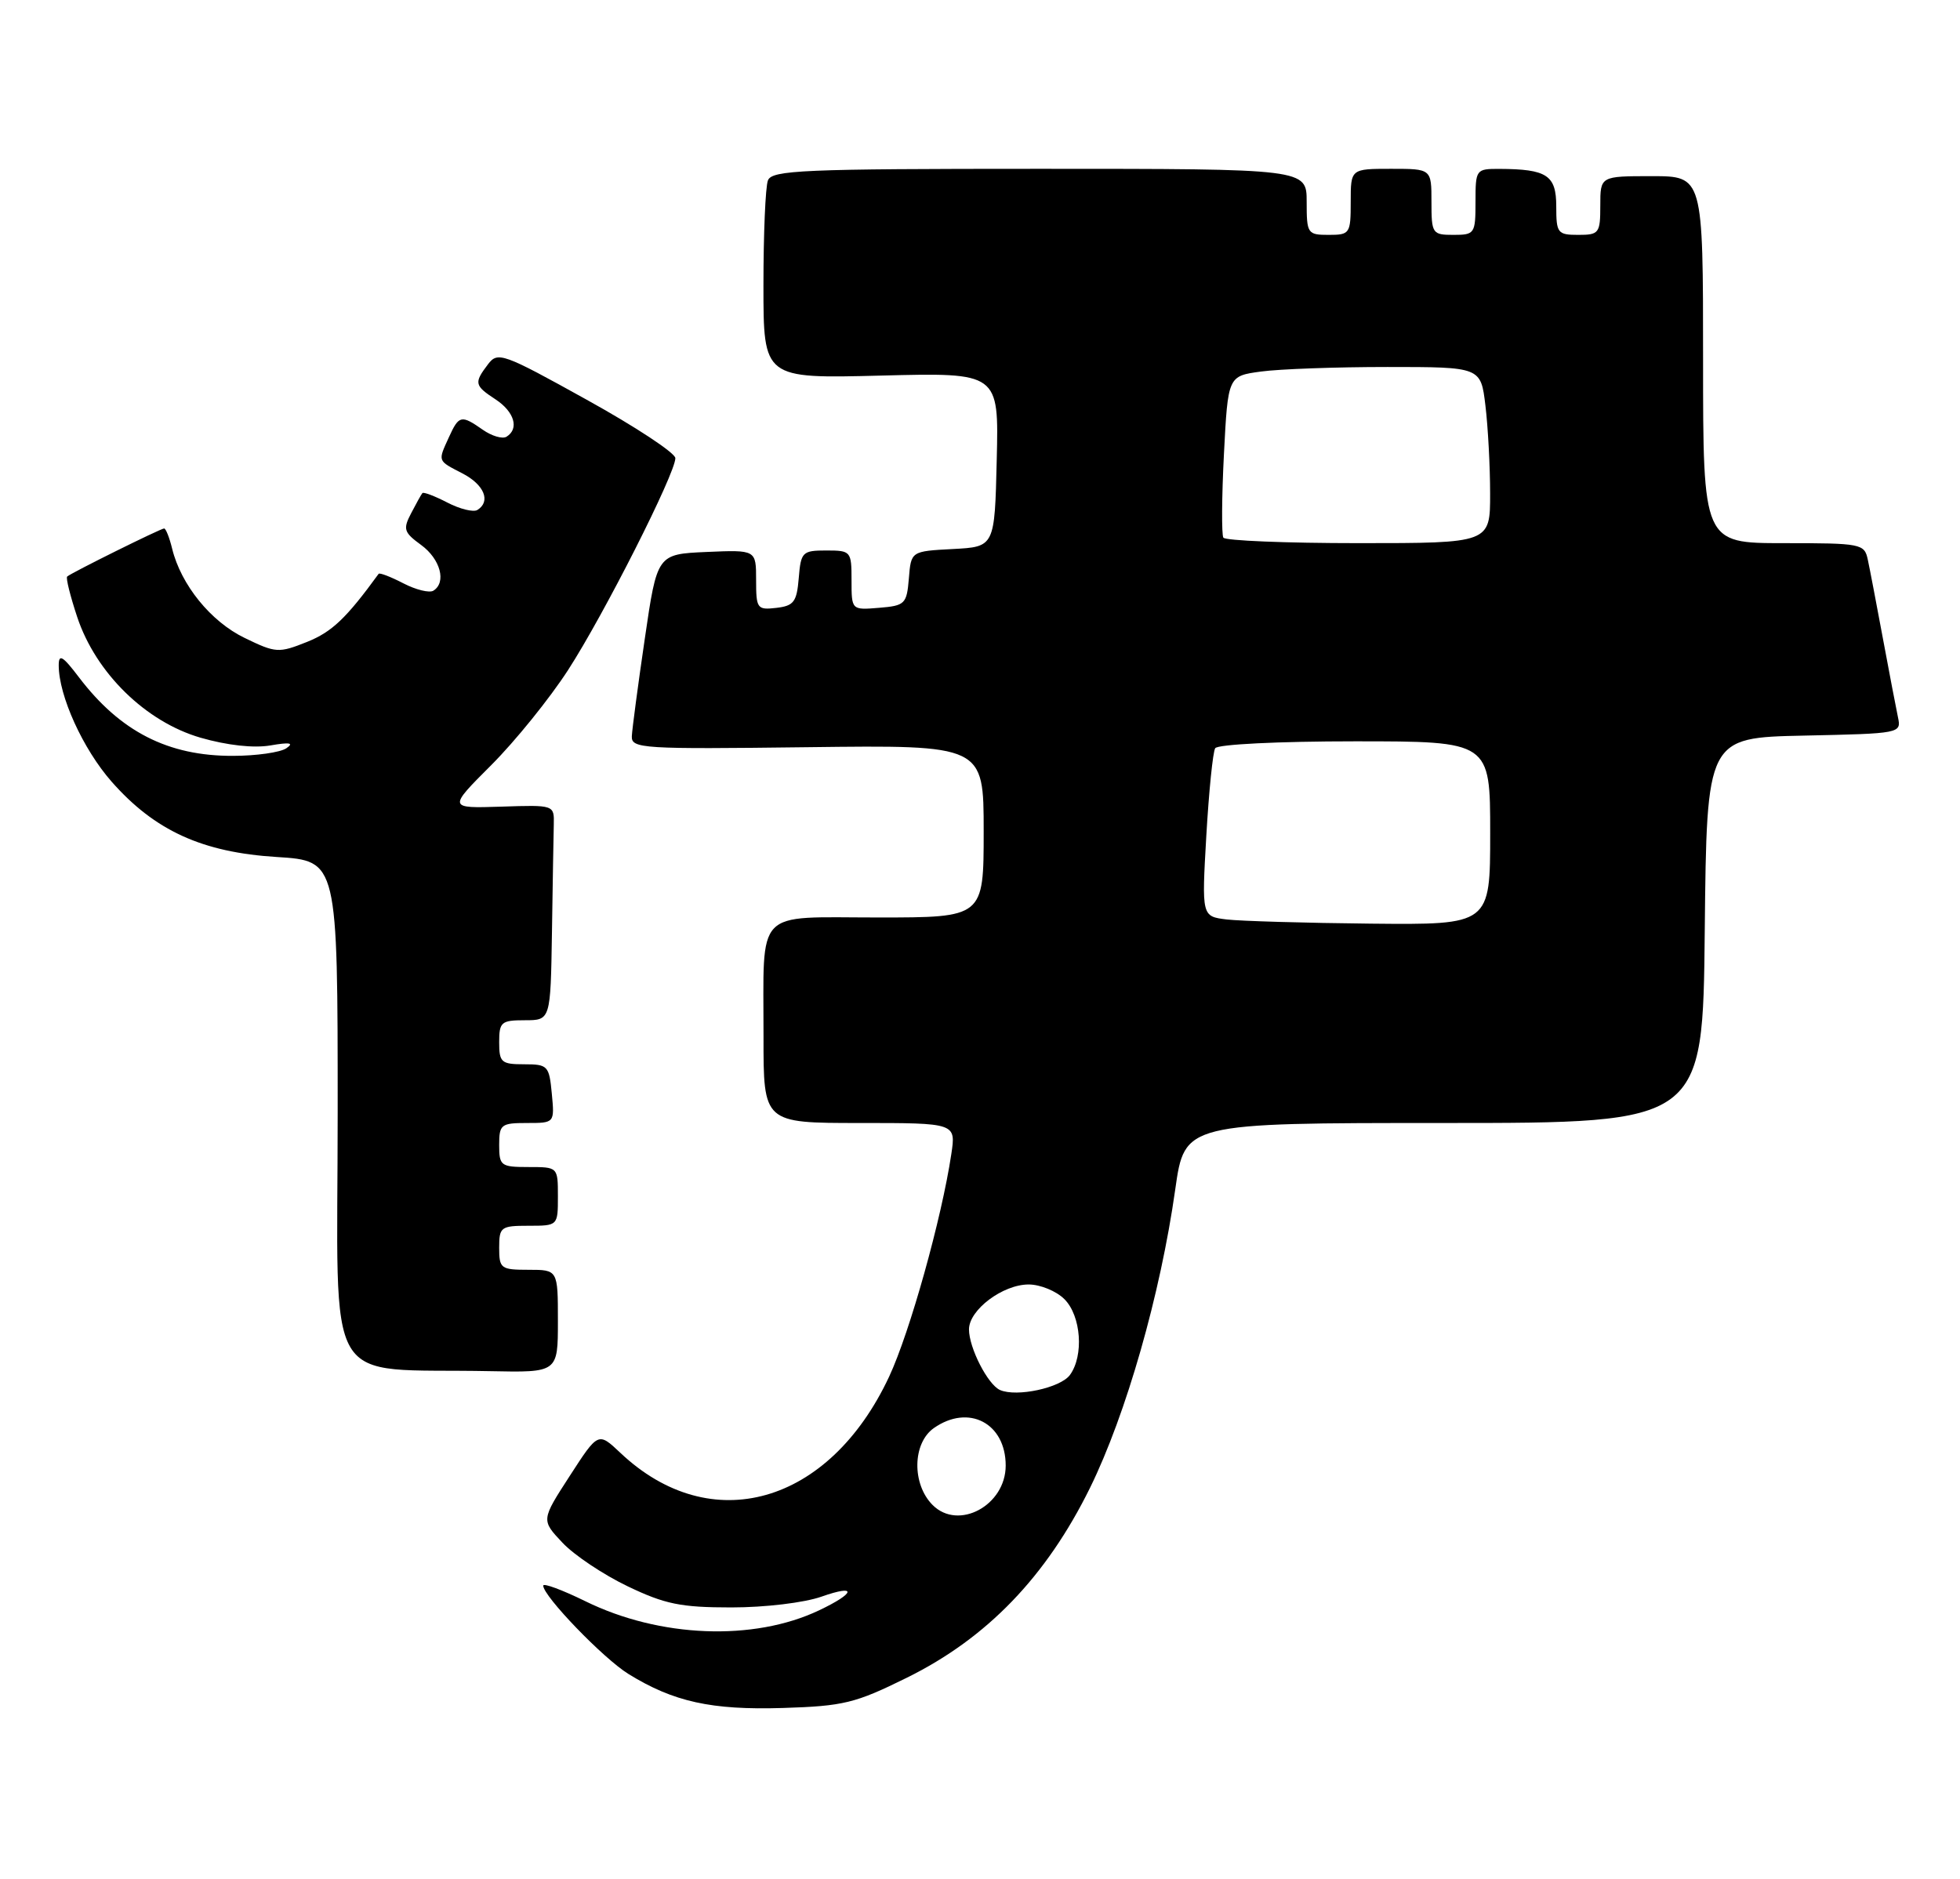 <?xml version="1.0" encoding="UTF-8" standalone="no"?>
<!DOCTYPE svg PUBLIC "-//W3C//DTD SVG 1.1//EN" "http://www.w3.org/Graphics/SVG/1.1/DTD/svg11.dtd" >
<svg xmlns="http://www.w3.org/2000/svg" xmlns:xlink="http://www.w3.org/1999/xlink" version="1.1" viewBox="0 0 267 256">
 <g >
 <path fill="currentColor"
d=" M 123.55 228.57 C 134.46 223.18 142.53 214.80 148.49 202.70 C 153.41 192.68 158.08 176.36 160.10 162.03 C 161.38 153.00 161.38 153.00 196.67 153.00 C 231.97 153.00 231.97 153.00 232.23 126.75 C 232.50 100.50 232.50 100.50 245.76 100.22 C 258.88 99.94 259.02 99.92 258.55 97.72 C 258.29 96.50 257.37 91.67 256.50 87.00 C 255.63 82.33 254.71 77.49 254.44 76.25 C 253.98 74.08 253.56 74.00 242.98 74.00 C 232.00 74.00 232.00 74.00 232.00 49.00 C 232.00 24.00 232.00 24.00 225.00 24.00 C 218.00 24.00 218.00 24.00 218.00 28.00 C 218.00 31.78 217.83 32.00 215.00 32.00 C 212.18 32.00 212.00 31.76 212.00 28.12 C 212.00 23.87 210.74 23.04 204.25 23.01 C 201.06 23.00 201.00 23.09 201.00 27.50 C 201.00 31.83 200.89 32.00 198.00 32.00 C 195.11 32.00 195.00 31.83 195.00 27.50 C 195.00 23.00 195.00 23.00 189.50 23.00 C 184.00 23.00 184.00 23.00 184.00 27.50 C 184.00 31.83 183.89 32.00 181.00 32.00 C 178.11 32.00 178.00 31.83 178.00 27.50 C 178.00 23.00 178.00 23.00 141.61 23.00 C 109.34 23.00 105.15 23.18 104.61 24.58 C 104.27 25.45 104.00 31.88 104.00 38.87 C 104.00 51.58 104.00 51.58 120.03 51.17 C 136.07 50.76 136.07 50.76 135.78 62.63 C 135.50 74.50 135.50 74.50 129.81 74.80 C 124.11 75.10 124.11 75.10 123.81 78.80 C 123.52 82.29 123.29 82.52 119.75 82.81 C 116.00 83.12 116.00 83.12 116.00 79.06 C 116.00 75.10 115.92 75.00 112.56 75.00 C 109.31 75.00 109.10 75.20 108.81 78.75 C 108.54 82.01 108.14 82.54 105.75 82.82 C 103.14 83.12 103.00 82.92 103.00 79.02 C 103.00 74.91 103.00 74.91 96.26 75.20 C 89.52 75.50 89.52 75.50 87.84 87.00 C 86.91 93.33 86.12 99.31 86.07 100.30 C 86.00 101.99 87.42 102.08 110.00 101.80 C 134.00 101.50 134.00 101.50 134.00 113.25 C 134.00 125.00 134.00 125.00 119.62 125.00 C 102.61 125.00 104.03 123.52 104.01 141.25 C 104.00 153.00 104.00 153.00 117.11 153.00 C 130.23 153.00 130.23 153.00 129.59 157.25 C 128.27 166.04 123.94 181.52 121.12 187.56 C 112.95 205.02 96.81 209.59 84.50 197.93 C 81.49 195.09 81.49 195.09 77.61 201.09 C 73.72 207.10 73.72 207.10 76.61 210.17 C 78.20 211.87 82.20 214.54 85.50 216.12 C 90.59 218.56 92.74 219.00 99.62 219.00 C 104.22 219.00 109.56 218.36 111.91 217.53 C 116.79 215.81 116.57 217.03 111.57 219.40 C 102.66 223.63 89.87 223.13 79.75 218.16 C 76.59 216.61 74.00 215.65 74.00 216.03 C 74.00 217.46 82.20 225.96 85.60 228.06 C 91.75 231.86 96.90 233.00 106.64 232.70 C 114.92 232.44 116.49 232.06 123.55 228.57 Z  M 76.00 180.00 C 76.00 173.00 76.00 173.00 72.00 173.00 C 68.22 173.00 68.00 172.83 68.00 170.00 C 68.00 167.17 68.22 167.00 72.00 167.00 C 76.00 167.00 76.00 167.00 76.00 163.00 C 76.00 159.00 76.00 159.00 72.00 159.00 C 68.22 159.00 68.00 158.83 68.00 156.00 C 68.00 153.20 68.25 153.00 71.78 153.00 C 75.55 153.00 75.55 153.00 75.17 149.00 C 74.81 145.19 74.63 145.00 71.39 145.00 C 68.29 145.00 68.00 144.74 68.00 142.00 C 68.00 139.24 68.28 139.00 71.50 139.00 C 75.00 139.00 75.00 139.00 75.19 127.00 C 75.29 120.40 75.40 113.80 75.44 112.33 C 75.50 109.66 75.50 109.66 68.26 109.90 C 61.03 110.13 61.03 110.13 66.92 104.24 C 70.17 100.99 74.88 95.16 77.39 91.28 C 82.27 83.74 92.00 64.51 92.00 62.42 C 92.00 61.72 86.57 58.14 79.94 54.47 C 68.48 48.11 67.81 47.87 66.47 49.64 C 64.55 52.17 64.63 52.53 67.50 54.41 C 70.07 56.10 70.76 58.41 69.00 59.50 C 68.45 59.84 67.00 59.41 65.78 58.56 C 62.84 56.50 62.52 56.56 61.16 59.55 C 59.63 62.91 59.56 62.72 63.00 64.50 C 65.97 66.04 66.90 68.32 65.03 69.48 C 64.50 69.81 62.65 69.36 60.94 68.47 C 59.22 67.58 57.69 67.00 57.54 67.18 C 57.39 67.35 56.70 68.59 56.01 69.92 C 54.87 72.10 55.01 72.53 57.37 74.25 C 60.00 76.17 60.85 79.36 59.03 80.48 C 58.50 80.81 56.65 80.36 54.94 79.47 C 53.22 78.58 51.71 78.00 51.58 78.18 C 47.17 84.24 45.22 86.09 41.84 87.45 C 37.96 89.00 37.58 88.98 33.32 86.91 C 28.72 84.69 24.65 79.67 23.45 74.75 C 23.08 73.24 22.59 72.00 22.36 72.00 C 21.90 72.00 9.71 78.04 9.15 78.55 C 8.95 78.73 9.57 81.21 10.52 84.07 C 13.06 91.70 19.85 98.34 27.33 100.51 C 30.95 101.55 34.56 101.95 36.83 101.56 C 39.49 101.10 40.09 101.21 39.00 101.95 C 38.17 102.51 34.90 102.98 31.72 102.98 C 22.90 103.01 16.37 99.67 10.75 92.27 C 8.54 89.36 8.00 89.04 8.00 90.64 C 8.00 94.80 11.30 102.05 15.20 106.49 C 21.09 113.18 27.56 116.13 37.71 116.76 C 46.00 117.28 46.00 117.28 46.00 151.59 C 46.00 190.29 43.67 186.34 66.75 186.81 C 76.00 187.00 76.00 187.00 76.00 180.00 Z  M 127.05 205.05 C 124.20 202.20 124.29 196.61 127.22 194.56 C 131.95 191.25 137.00 193.89 137.00 199.67 C 137.00 205.10 130.57 208.57 127.05 205.05 Z  M 136.23 189.38 C 134.57 188.65 132.00 183.64 132.00 181.12 C 132.00 178.46 136.60 175.00 140.13 175.00 C 141.71 175.00 143.90 175.90 145.00 177.00 C 147.28 179.28 147.67 184.70 145.75 187.33 C 144.46 189.09 138.50 190.37 136.23 189.38 Z  M 167.10 125.27 C 163.70 124.85 163.70 124.85 164.33 113.86 C 164.68 107.82 165.22 102.45 165.54 101.94 C 165.87 101.41 174.18 101.00 184.56 101.00 C 203.00 101.00 203.00 101.00 203.00 113.50 C 203.00 126.00 203.00 126.00 186.75 125.84 C 177.81 125.75 168.97 125.49 167.10 125.27 Z  M 166.65 73.25 C 166.40 72.84 166.43 67.71 166.73 61.87 C 167.28 51.23 167.28 51.23 171.78 50.62 C 174.25 50.28 182.00 50.00 189.00 50.00 C 201.72 50.00 201.72 50.00 202.35 55.25 C 202.70 58.14 202.99 63.54 202.99 67.25 C 203.00 74.00 203.00 74.00 185.06 74.00 C 175.19 74.00 166.91 73.66 166.65 73.25 Z "/>
</g>
</svg>